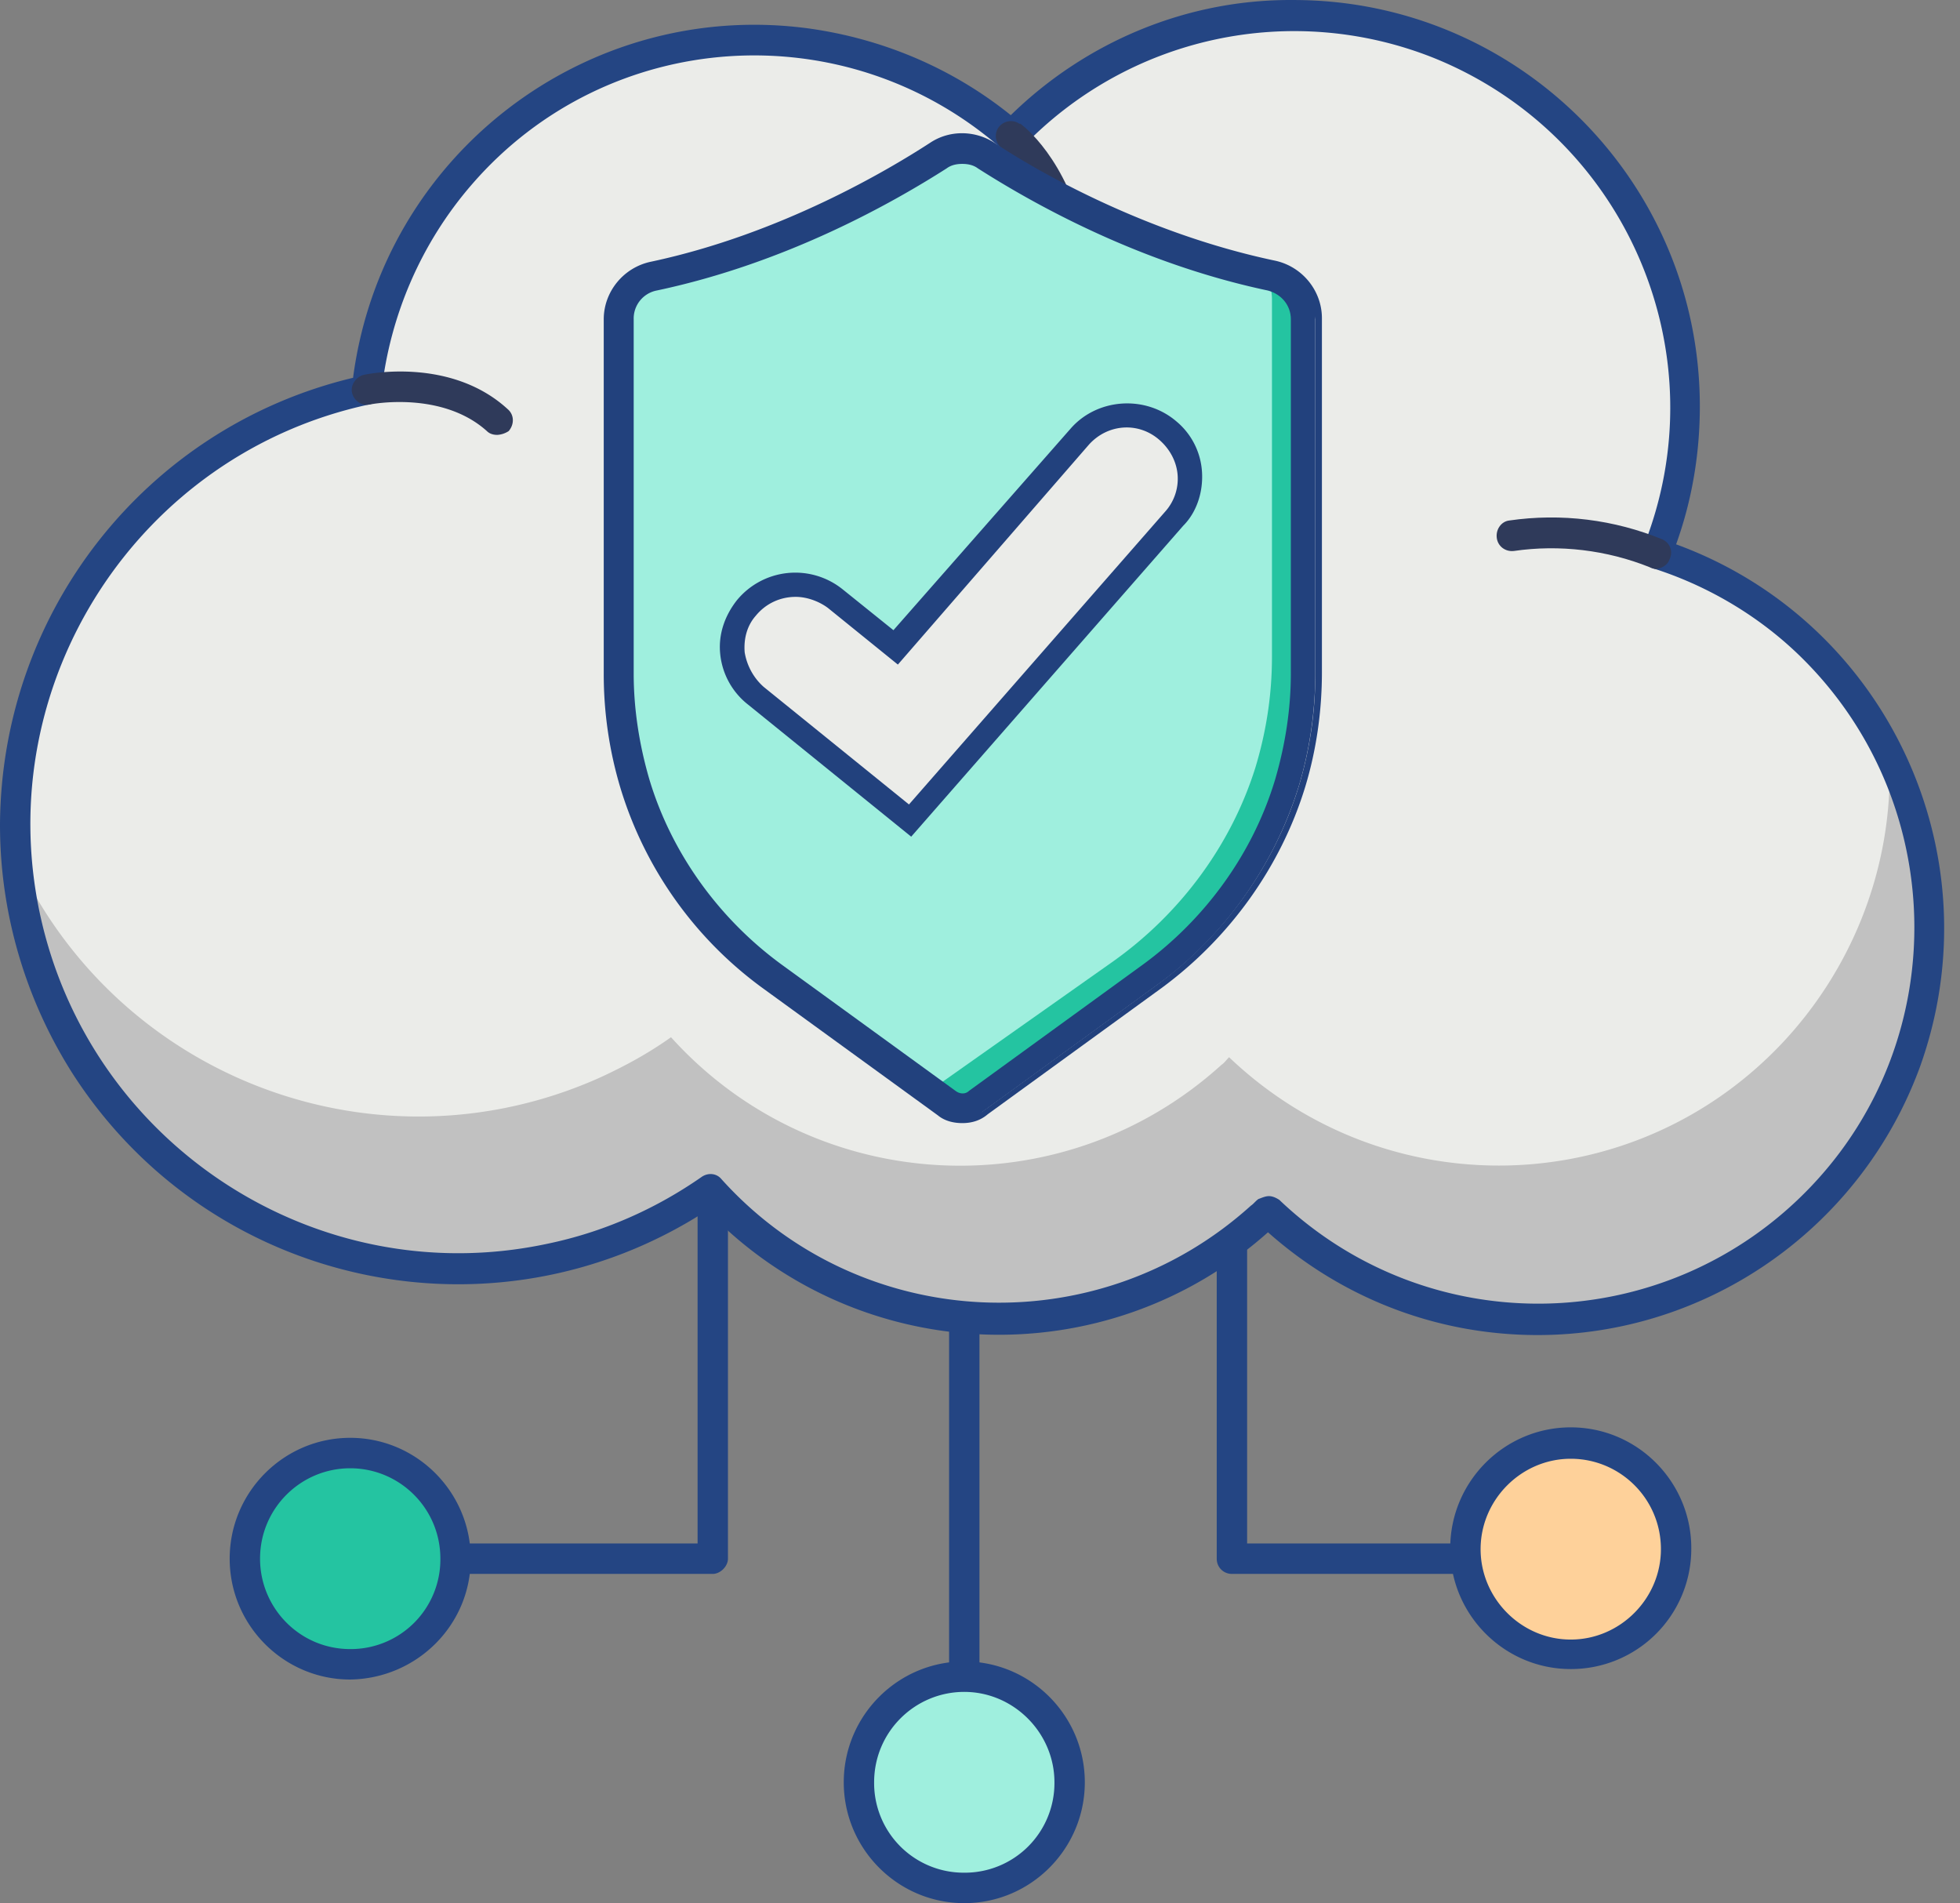<svg xmlns="http://www.w3.org/2000/svg" width="103" height="100" fill="none" xmlns:v="https://vecta.io/nano"><rect width="100%" height="100%" fill="#808080" stroke="none"/><path d="M82.545 82.7H64.739a.79.79 0 0 1-.798-.8V61.1a.798.798 0 1 1 1.596 0v20h17.008a.8.8 0 1 1 0 1.6zm-45.088 0H19.651a.8.8 0 1 1 0-1.6h17.008v-20a.798.798 0 1 1 1.596 0v20.8c0 .4-.399.8-.798.8zm13.217 13.45a.79.79 0 0 1-.798-.8V66.651a.798.798 0 1 1 1.596 0V95.35a.79.79 0 0 1-.798.8z" fill="#244583"/><path d="M87.034 29.101c4.239-10.55-.848-22.55-11.372-26.799-7.781-3.15-16.708-1.2-22.494 4.85-8.579-7.45-21.546-6.55-28.978 2.05-2.743 3.15-4.489 7.1-4.938 11.3-12.569 2.7-20.649 15.1-17.955 27.7s15.063 20.7 27.631 18c2.993-.65 5.835-1.85 8.379-3.6 7.581 8.4 20.549 9.05 28.928 1.45.15-.1.249-.25.399-.35 8.23 7.85 21.247 7.5 29.078-.75s7.481-21.3-.748-29.149a20.3 20.3 0 0 0-7.93-4.7z" fill="#ebece9"/><path d="M101.348 48.701c0 11.35-9.177 20.6-20.499 20.6a20.65 20.65 0 0 1-14.215-5.7c-8.18 7.85-21.147 7.55-28.978-.65l-.399-.4c-10.574 7.35-25.088 4.65-32.419-5.95-2.394-3.45-3.791-7.5-4.09-11.7 5.287 11.75 19.053 17 30.823 11.7 1.297-.6 2.494-1.25 3.691-2.1 7.581 8.4 20.549 9.05 28.928 1.45.15-.1.249-.25.399-.4 8.23 7.85 21.197 7.55 29.028-.7 3.641-3.85 5.686-8.95 5.686-14.2v-.9c1.397 2.85 2.095 5.9 2.045 8.95z" fill="#c1c1c1"/><path d="M80.799 70.15c-5.237 0-10.225-1.9-14.165-5.4-8.529 7.6-21.546 7.1-29.477-1.15-11.172 7.25-26.085 4.05-33.317-7.15C1.347 52.55 0 48 0 43.35c.05-11.2 7.681-20.9 18.554-23.499C20.1 8.101 30.873-.099 42.544 1.501c3.89.55 7.531 2.1 10.574 4.55 3.99-3.9 9.327-6.1 14.863-6.05 11.771 0 21.347 9.55 21.347 21.35 0 2.45-.399 4.9-1.247 7.25 11.072 4.05 16.808 16.3 12.818 27.449-3.092 8.45-11.122 14.1-20.1 14.1zm-14.115-7.3c.2 0 .399.1.549.2 7.93 7.55 20.399 7.2 27.931-.7s7.183-20.45-.698-27.999c-2.145-2.05-4.788-3.6-7.631-4.5-.399-.15-.648-.6-.499-1v-.05c4.09-10.15-.848-21.65-10.973-25.75a19.77 19.77 0 0 0-21.646 4.7c-.299.3-.798.35-1.097.05-8.23-7.2-20.699-6.35-27.831 1.9-2.643 3.05-4.289 6.85-4.738 10.85-.05.35-.299.65-.648.7C7.282 23.85-.499 35.85 2.095 48s14.564 19.95 26.684 17.35c2.893-.6 5.636-1.8 8.08-3.5.349-.25.798-.2 1.047.1 7.282 8.1 19.751 8.7 27.831 1.4.15-.1.249-.25.399-.35.15-.05.349-.15.549-.15z" fill="#244583"/><path d="M53.168 7.152s2.245 1.6 3.042 5.65l-3.042-5.65z" fill="#dbe2eb"/><path d="M56.21 13.652c-.399 0-.698-.25-.798-.65-.748-3.7-2.743-5.15-2.743-5.2-.349-.25-.449-.75-.2-1.1s.748-.45 1.097-.2h.05c.1.05 2.494 1.85 3.392 6.15.1.45-.2.85-.599.95-.1.05-.15.05-.2.05z" fill="#2f3a5a"/><path d="M87.034 29.101c-2.394-1-5.038-1.3-7.631-.95l7.631.95z" fill="#dbe2eb"/><path d="M87.034 29.901c-.1 0-.249-.05-.349-.1-2.244-.9-4.738-1.2-7.132-.85-.449.05-.848-.25-.898-.7s.249-.85.648-.9c2.743-.4 5.536-.05 8.08 1 .399.2.549.65.349 1.05-.1.3-.399.45-.698.5z" fill="#2f3a5a"/><path d="M19.252 20.452s4.14-.9 6.883 1.6l-6.883-1.6z" fill="#dbe2eb"/><path d="M26.135 22.851c-.2 0-.399-.05-.549-.2-2.394-2.15-6.135-1.4-6.135-1.4-.449.1-.848-.2-.948-.6s.199-.85.598-.95c.2-.05 4.589-.95 7.581 1.8.349.3.349.8.05 1.15a1.22 1.22 0 0 1-.598.2z" fill="#2f3a5a"/><path d="M50.674 88.1c-3.043 0-5.536 2.5-5.536 5.55s2.494 5.55 5.536 5.55 5.536-2.5 5.536-5.55-2.494-5.55-5.536-5.55z" fill="#9fefde"/><path d="M50.674 100c-3.491 0-6.334-2.85-6.334-6.35s2.843-6.35 6.334-6.35 6.334 2.85 6.334 6.35-2.843 6.35-6.334 6.35zm0-11.1c-2.594 0-4.738 2.1-4.738 4.75a4.71 4.71 0 0 0 4.738 4.75 4.71 4.71 0 0 0 4.738-4.75c0-2.6-2.145-4.75-4.738-4.75z" fill="#244583"/><path d="M82.545 75.851c-3.042 0-5.536 2.5-5.536 5.55s2.494 5.55 5.536 5.55 5.536-2.5 5.536-5.55a5.53 5.53 0 0 0-5.536-5.55z" fill="#fed19a"/><path d="M82.545 87.7c-3.491 0-6.334-2.85-6.334-6.35S79.053 75 82.545 75s6.334 2.85 6.334 6.35a6.32 6.32 0 0 1-6.334 6.35zm0-11.05c-2.594 0-4.738 2.15-4.738 4.75s2.145 4.75 4.738 4.75 4.738-2.15 4.738-4.75c0-2.65-2.145-4.75-4.738-4.75z" fill="#244583"/><path d="M18.404 76.35c-3.042 0-5.536 2.5-5.536 5.55s2.494 5.55 5.536 5.55 5.536-2.5 5.536-5.55a5.53 5.53 0 0 0-5.536-5.55z" fill="#24c4a1"/><path d="M18.404 88.25c-3.491 0-6.334-2.85-6.334-6.35s2.843-6.35 6.334-6.35 6.334 2.85 6.334 6.35-2.843 6.3-6.334 6.35zm0-11.1c-2.593 0-4.738 2.1-4.738 4.75 0 2.6 2.095 4.75 4.738 4.75a4.71 4.71 0 0 0 4.738-4.75c0-2.65-2.145-4.75-4.738-4.75z" fill="#244583"/><path d="M49.343 8.67c-2.392 1.575-7.933 4.783-14.7 6.183-1.05.233-1.808 1.167-1.808 2.217v18.259a18.5 18.5 0 0 0 .875 5.658c1.225 3.967 3.733 7.467 7.117 9.917l8.984 6.534c.467.35 1.108.35 1.633 0l8.983-6.534c3.383-2.45 5.892-5.95 7.117-9.917.583-1.808.875-3.733.875-5.658v-18.2c0-1.108-.758-1.983-1.808-2.217-6.883-1.458-12.425-4.667-14.817-6.242a2.32 2.32 0 0 0-2.45 0z" fill="#9fefde"/><path d="M66.901 14.387c-.175-.058-.35-.058-.583-.117a2.24 2.24 0 0 1 .525 1.458v18.784c0 1.983-.292 3.908-.875 5.833-1.283 4.083-3.967 7.7-7.525 10.209l-9.508 6.709c-.233.175-.467.233-.758.233l.992.7c.525.35 1.225.35 1.692 0l9.509-6.708c3.558-2.508 6.242-6.125 7.525-10.208.583-1.867.875-3.85.875-5.834V16.72c.058-1.108-.758-2.1-1.867-2.333z" fill="#24c4a1"/><g fill="#22417d"><path d="M66.901 13.862c-6.942-1.458-12.6-4.842-14.759-6.242-.992-.642-2.217-.642-3.208 0-2.158 1.4-7.817 4.783-14.759 6.242-1.4.292-2.392 1.517-2.392 2.917v18.609c0 2.042.292 4.025.875 5.95 1.283 4.2 3.967 7.875 7.467 10.442l9.159 6.65c.35.233.758.408 1.167.408s.817-.117 1.167-.408l9.158-6.65c3.558-2.567 6.183-6.3 7.467-10.442.583-1.925.875-3.967.875-5.95V16.779c.175-1.4-.817-2.625-2.217-2.917zm1.108 2.917v18.609c0 1.925-.292 3.792-.817 5.6-1.225 3.908-3.675 7.409-7 9.8l-9.158 6.65c-.292.175-.642.175-.875 0l-9.217-6.65c-3.325-2.392-5.775-5.892-7-9.8-.583-1.808-.817-3.675-.817-5.6V16.779c0-.817.583-1.517 1.4-1.633 6.883-1.458 12.484-4.609 15.167-6.417a1.79 1.79 0 0 1 1.867 0c2.742 1.75 8.342 4.958 15.167 6.417.758.117 1.283.817 1.283 1.633z"/><path d="M50.568 59.013c-.467 0-.933-.117-1.283-.408l-9.158-6.65a20.3 20.3 0 0 1-7.525-10.559 20.8 20.8 0 0 1-.875-6.008V16.779c0-1.458 1.05-2.742 2.508-3.033 6.825-1.458 12.484-4.842 14.642-6.242 1.05-.7 2.392-.642 3.383 0 2.1 1.4 7.817 4.725 14.7 6.183 1.458.292 2.508 1.575 2.508 3.033v18.609c0 2.042-.292 4.083-.875 6.008-1.283 4.2-3.967 7.934-7.525 10.559l-9.158 6.65c-.408.35-.875.467-1.342.467zm0-51.684c-.525 0-1.05.175-1.517.467-2.158 1.4-7.875 4.783-14.817 6.242-1.283.292-2.275 1.4-2.275 2.742v18.609c0 1.983.292 4.025.875 5.892 1.283 4.142 3.908 7.817 7.409 10.383l9.217 6.709a1.93 1.93 0 0 0 2.217 0l9.159-6.65c3.5-2.567 6.125-6.242 7.409-10.383.583-1.925.875-3.908.875-5.892V16.779c0-1.342-.933-2.45-2.275-2.742-6.942-1.458-12.659-4.842-14.817-6.242-.408-.292-.933-.467-1.458-.467zm0 50.459c-.175 0-.408-.058-.525-.175l-9.159-6.65c-3.325-2.45-5.833-5.95-7.058-9.858a18.5 18.5 0 0 1-.875-5.658V16.779c0-.875.642-1.633 1.517-1.808 6.825-1.458 12.425-4.608 15.109-6.358.642-.408 1.4-.408 2.042 0 2.742 1.75 8.283 4.958 15.109 6.358.875.175 1.517.933 1.517 1.808v18.609c0 1.925-.292 3.792-.875 5.658-1.225 3.967-3.733 7.467-7.059 9.859l-9.158 6.65c-.233.175-.408.233-.583.233zm0-49.176c-.292 0-.583.058-.817.233-2.742 1.75-8.342 4.958-15.225 6.417a1.5 1.5 0 0 0-1.225 1.517v18.609c0 1.867.292 3.733.817 5.542 1.167 3.908 3.675 7.35 6.942 9.742l9.158 6.65c.233.175.525.175.7 0l9.158-6.65c3.267-2.392 5.775-5.833 6.942-9.742.525-1.808.817-3.675.817-5.542V16.779c0-.758-.525-1.342-1.225-1.517-6.883-1.458-12.483-4.667-15.225-6.417-.233-.175-.525-.233-.817-.233z"/></g><path d="M56.751 22.962l-9.684 11.084-3.208-2.567c-1.4-1.167-3.5-.933-4.667.467s-.933 3.5.467 4.608l8.108 6.533L61.651 27.22c1.225-1.342 1.05-3.442-.292-4.667-1.342-1.108-3.442-.992-4.608.408z" fill="#ebece9"/><path d="M63.168 24.829a3.75 3.75 0 0 0-1.342-2.683c-1.633-1.4-4.142-1.225-5.542.35l-9.333 10.617-2.683-2.158a3.97 3.97 0 0 0-5.542.583c-.642.817-.992 1.808-.875 2.858a3.86 3.86 0 0 0 1.458 2.625l8.575 6.942 14.292-16.334c.7-.7 1.05-1.75.992-2.8zM40.126 36.087c-.525-.467-.875-1.108-.992-1.808-.058-.7.117-1.4.583-1.925.525-.642 1.283-.992 2.1-.992.583 0 1.225.233 1.692.583l3.675 2.975 10.034-11.55c.992-1.108 2.625-1.225 3.733-.233.525.467.875 1.108.933 1.808s-.175 1.4-.642 1.925l-13.475 15.4-7.642-6.183z" fill="#22417d"/></svg>